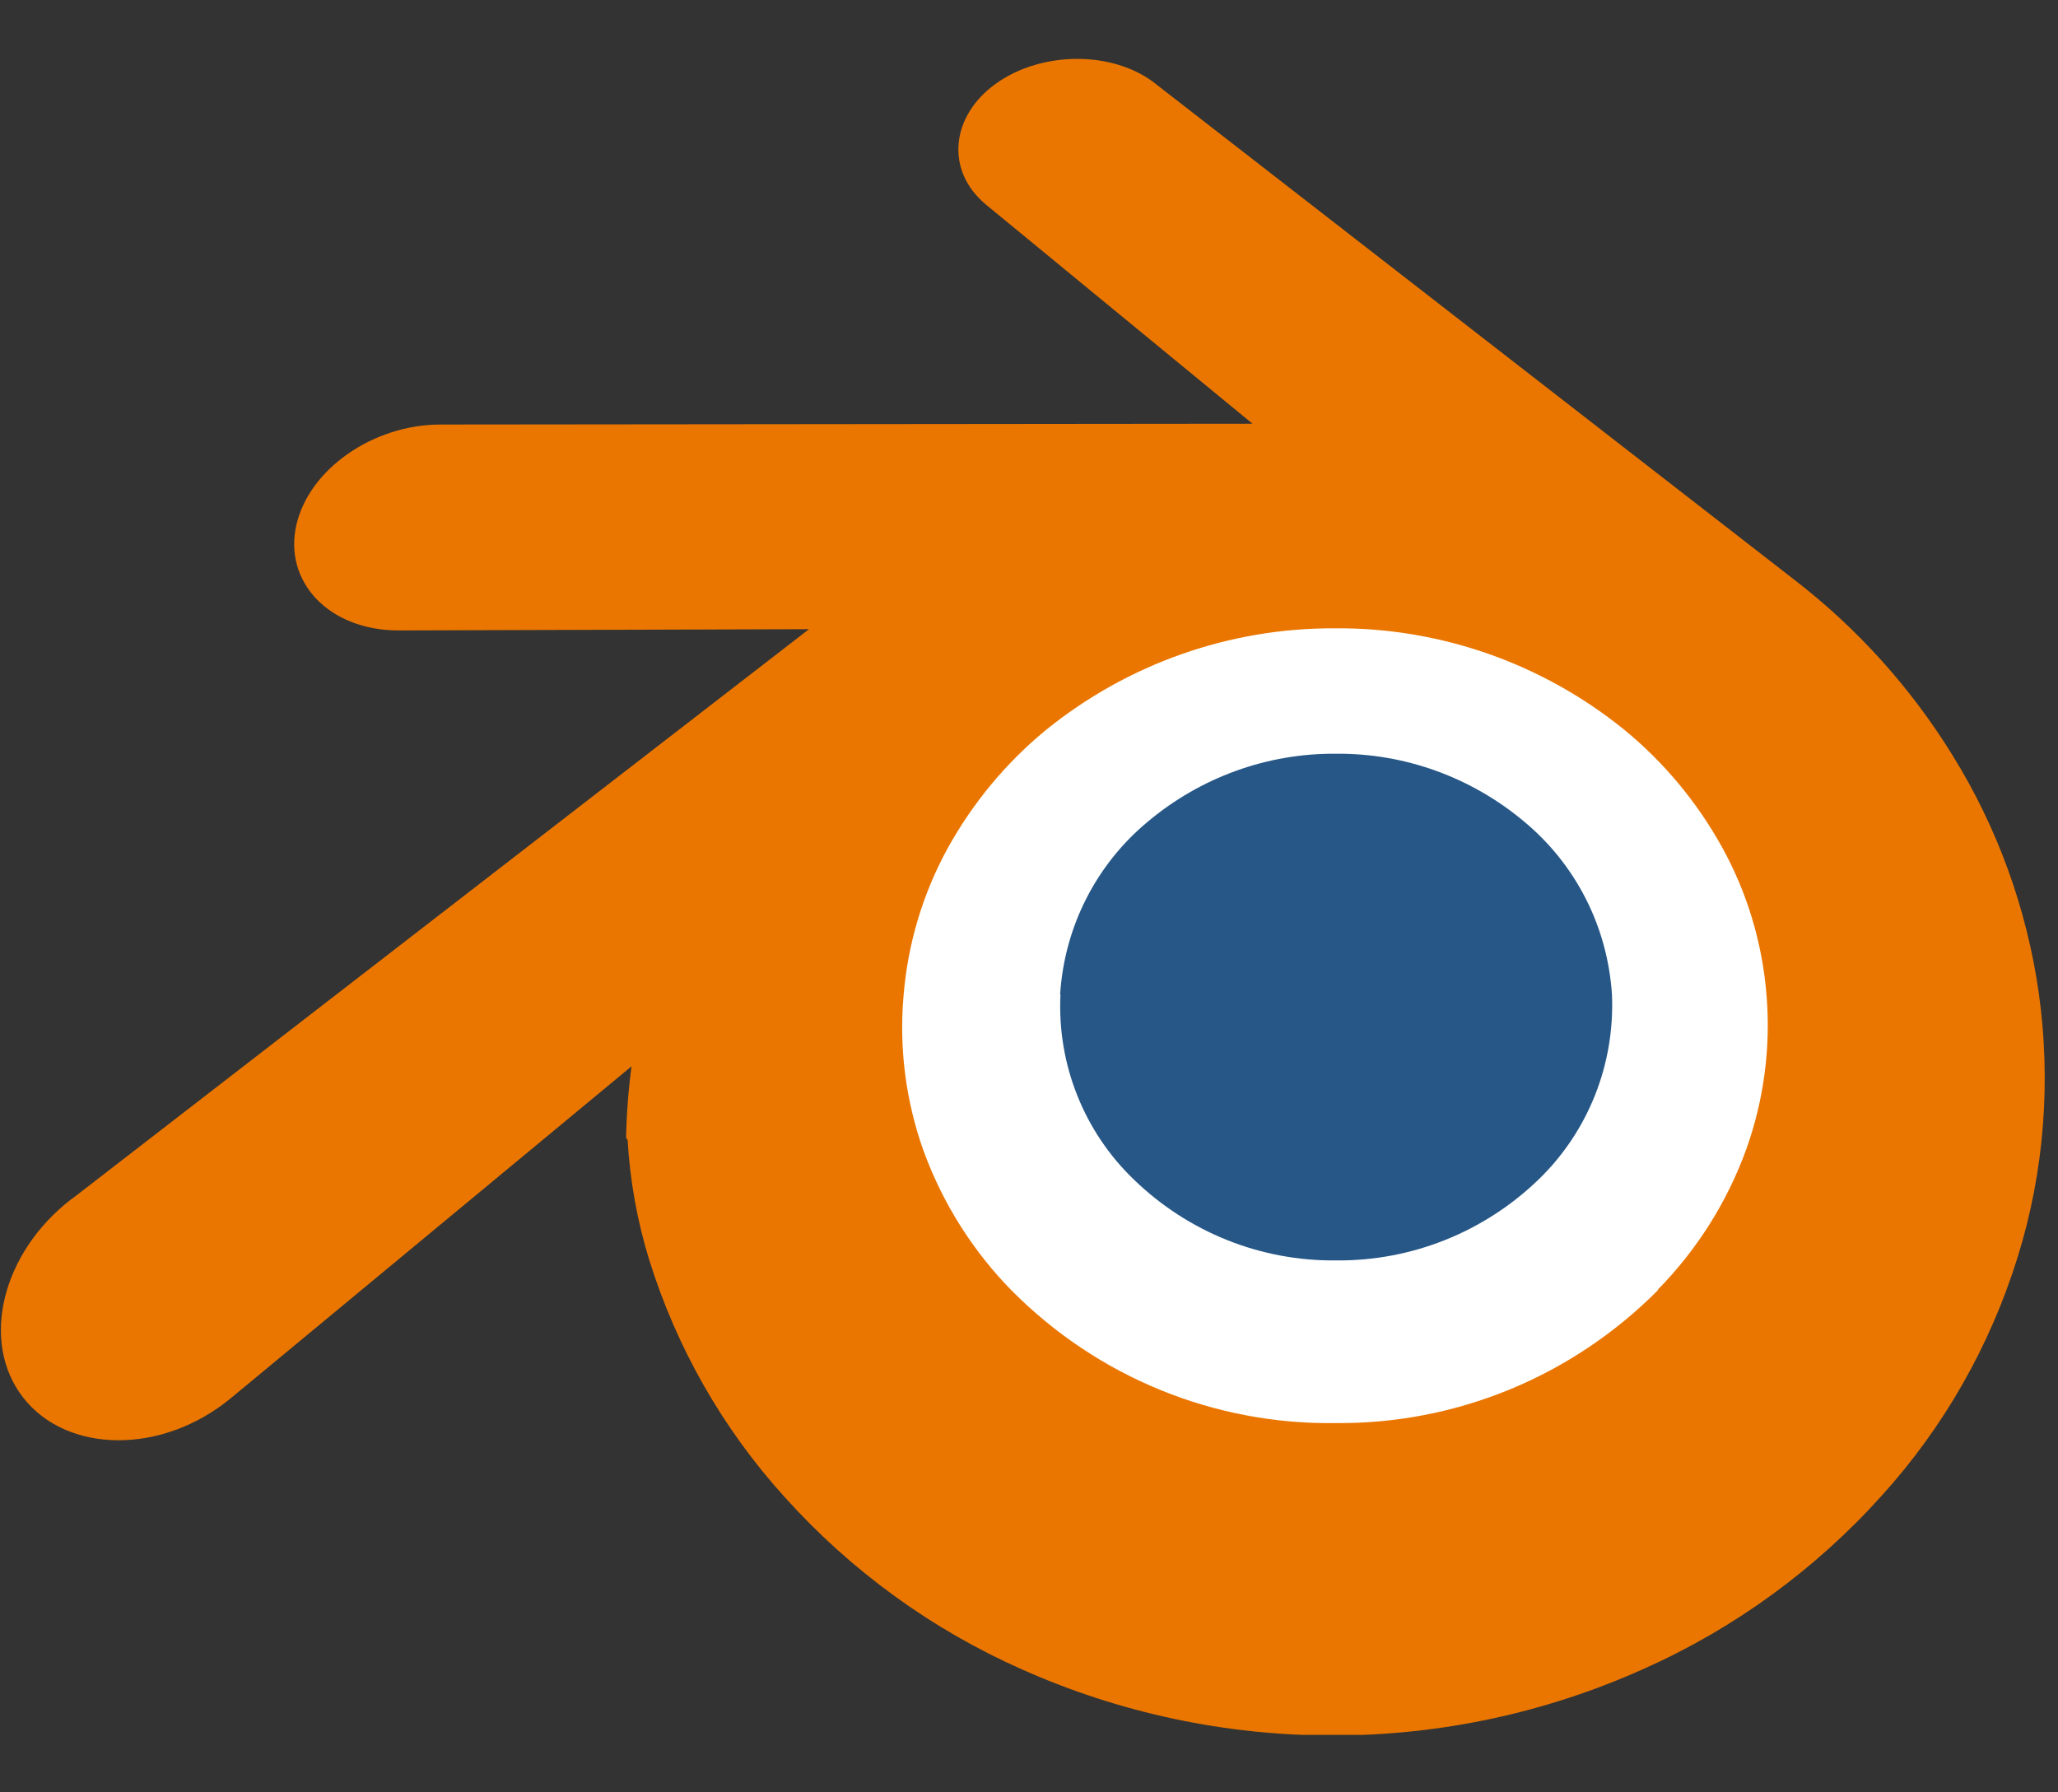 <svg width="31" height="27" viewBox="0 0 31 27" fill="none" xmlns="http://www.w3.org/2000/svg">
<rect x="0" y="0" width="31" height="27" fill="#333333" stroke="none"/>
<g id="blender logo" clip-path="url(#clip0_11_100)">
<path id="Vector" d="M11.542 15.226C11.603 14.251 11.862 13.298 12.302 12.428C12.742 11.558 13.354 10.788 14.101 10.167C15.654 8.861 17.615 8.154 19.635 8.171C21.649 8.157 23.602 8.864 25.149 10.167C25.897 10.788 26.51 11.557 26.952 12.427C27.394 13.298 27.654 14.25 27.717 15.226C27.763 16.234 27.595 17.241 27.223 18.178C26.851 19.116 26.285 19.961 25.562 20.658C23.969 22.196 21.846 23.046 19.643 23.029C17.437 23.053 15.308 22.202 13.716 20.658C12.268 19.228 11.445 17.306 11.562 15.236L11.542 15.226Z" fill="white"/>
<path id="Vector_2" d="M15.969 14.978C16.001 14.476 16.134 13.987 16.361 13.54C16.588 13.093 16.904 12.697 17.288 12.379C18.085 11.709 19.091 11.345 20.127 11.354C21.162 11.346 22.166 11.71 22.961 12.379C23.345 12.698 23.661 13.093 23.888 13.54C24.115 13.987 24.248 14.477 24.281 14.978C24.304 15.496 24.218 16.014 24.027 16.495C23.836 16.977 23.545 17.412 23.174 17.77C22.354 18.561 21.261 18.998 20.127 18.987C18.993 19 17.9 18.564 17.081 17.77C16.709 17.414 16.417 16.98 16.226 16.499C16.034 16.018 15.949 15.501 15.974 14.983L15.969 14.978Z" fill="#265787"/>
<path id="Vector_3" d="M9.454 17.175C9.49 17.789 9.599 18.397 9.781 18.984C10.195 20.311 10.892 21.53 11.823 22.556C12.82 23.664 14.037 24.547 15.394 25.148C16.872 25.807 18.47 26.146 20.086 26.143C21.702 26.143 23.301 25.799 24.777 25.132C26.134 24.525 27.351 23.637 28.349 22.526C29.28 21.497 29.977 20.274 30.39 18.944C30.593 18.295 30.721 17.626 30.773 16.948C30.824 16.286 30.803 15.62 30.711 14.962C30.53 13.686 30.086 12.463 29.407 11.371C28.779 10.354 27.973 9.461 27.029 8.734L17.421 1.274L17.395 1.253C16.764 0.764 15.701 0.766 15.011 1.253C14.322 1.74 14.23 2.568 14.855 3.085L18.867 6.383L6.651 6.395H6.635C5.624 6.395 4.653 7.065 4.463 7.914C4.273 8.764 4.952 9.497 6.005 9.497L12.186 9.478L1.116 18.035L1.072 18.066C0.028 18.872 -0.306 20.215 0.351 21.056C1.009 21.896 2.44 21.923 3.485 21.056L9.513 16.063C9.465 16.42 9.438 16.779 9.431 17.14L9.454 17.175ZM24.98 19.429C24.342 20.073 23.584 20.583 22.749 20.928C21.914 21.273 21.019 21.446 20.117 21.437C19.214 21.451 18.317 21.281 17.48 20.939C16.643 20.597 15.883 20.089 15.243 19.445C14.658 18.851 14.206 18.136 13.917 17.351C13.646 16.6 13.541 15.799 13.61 15.003C13.673 14.222 13.899 13.464 14.275 12.778C14.652 12.097 15.152 11.493 15.751 11C16.985 10 18.521 9.458 20.103 9.465C21.687 9.451 23.227 9.99 24.463 10.99C25.062 11.48 25.563 12.082 25.939 12.761C26.315 13.441 26.543 14.195 26.608 14.971C26.676 15.767 26.572 16.568 26.302 17.319C26.014 18.111 25.559 18.831 24.97 19.429H24.98Z" fill="#EA7600"/>
</g>
<defs>
<clipPath id="clip0_11_100">
<rect width="30.787" height="25.261" fill="white" transform="translate(0.014 0.873)"/>
</clipPath>
</defs>
</svg>
